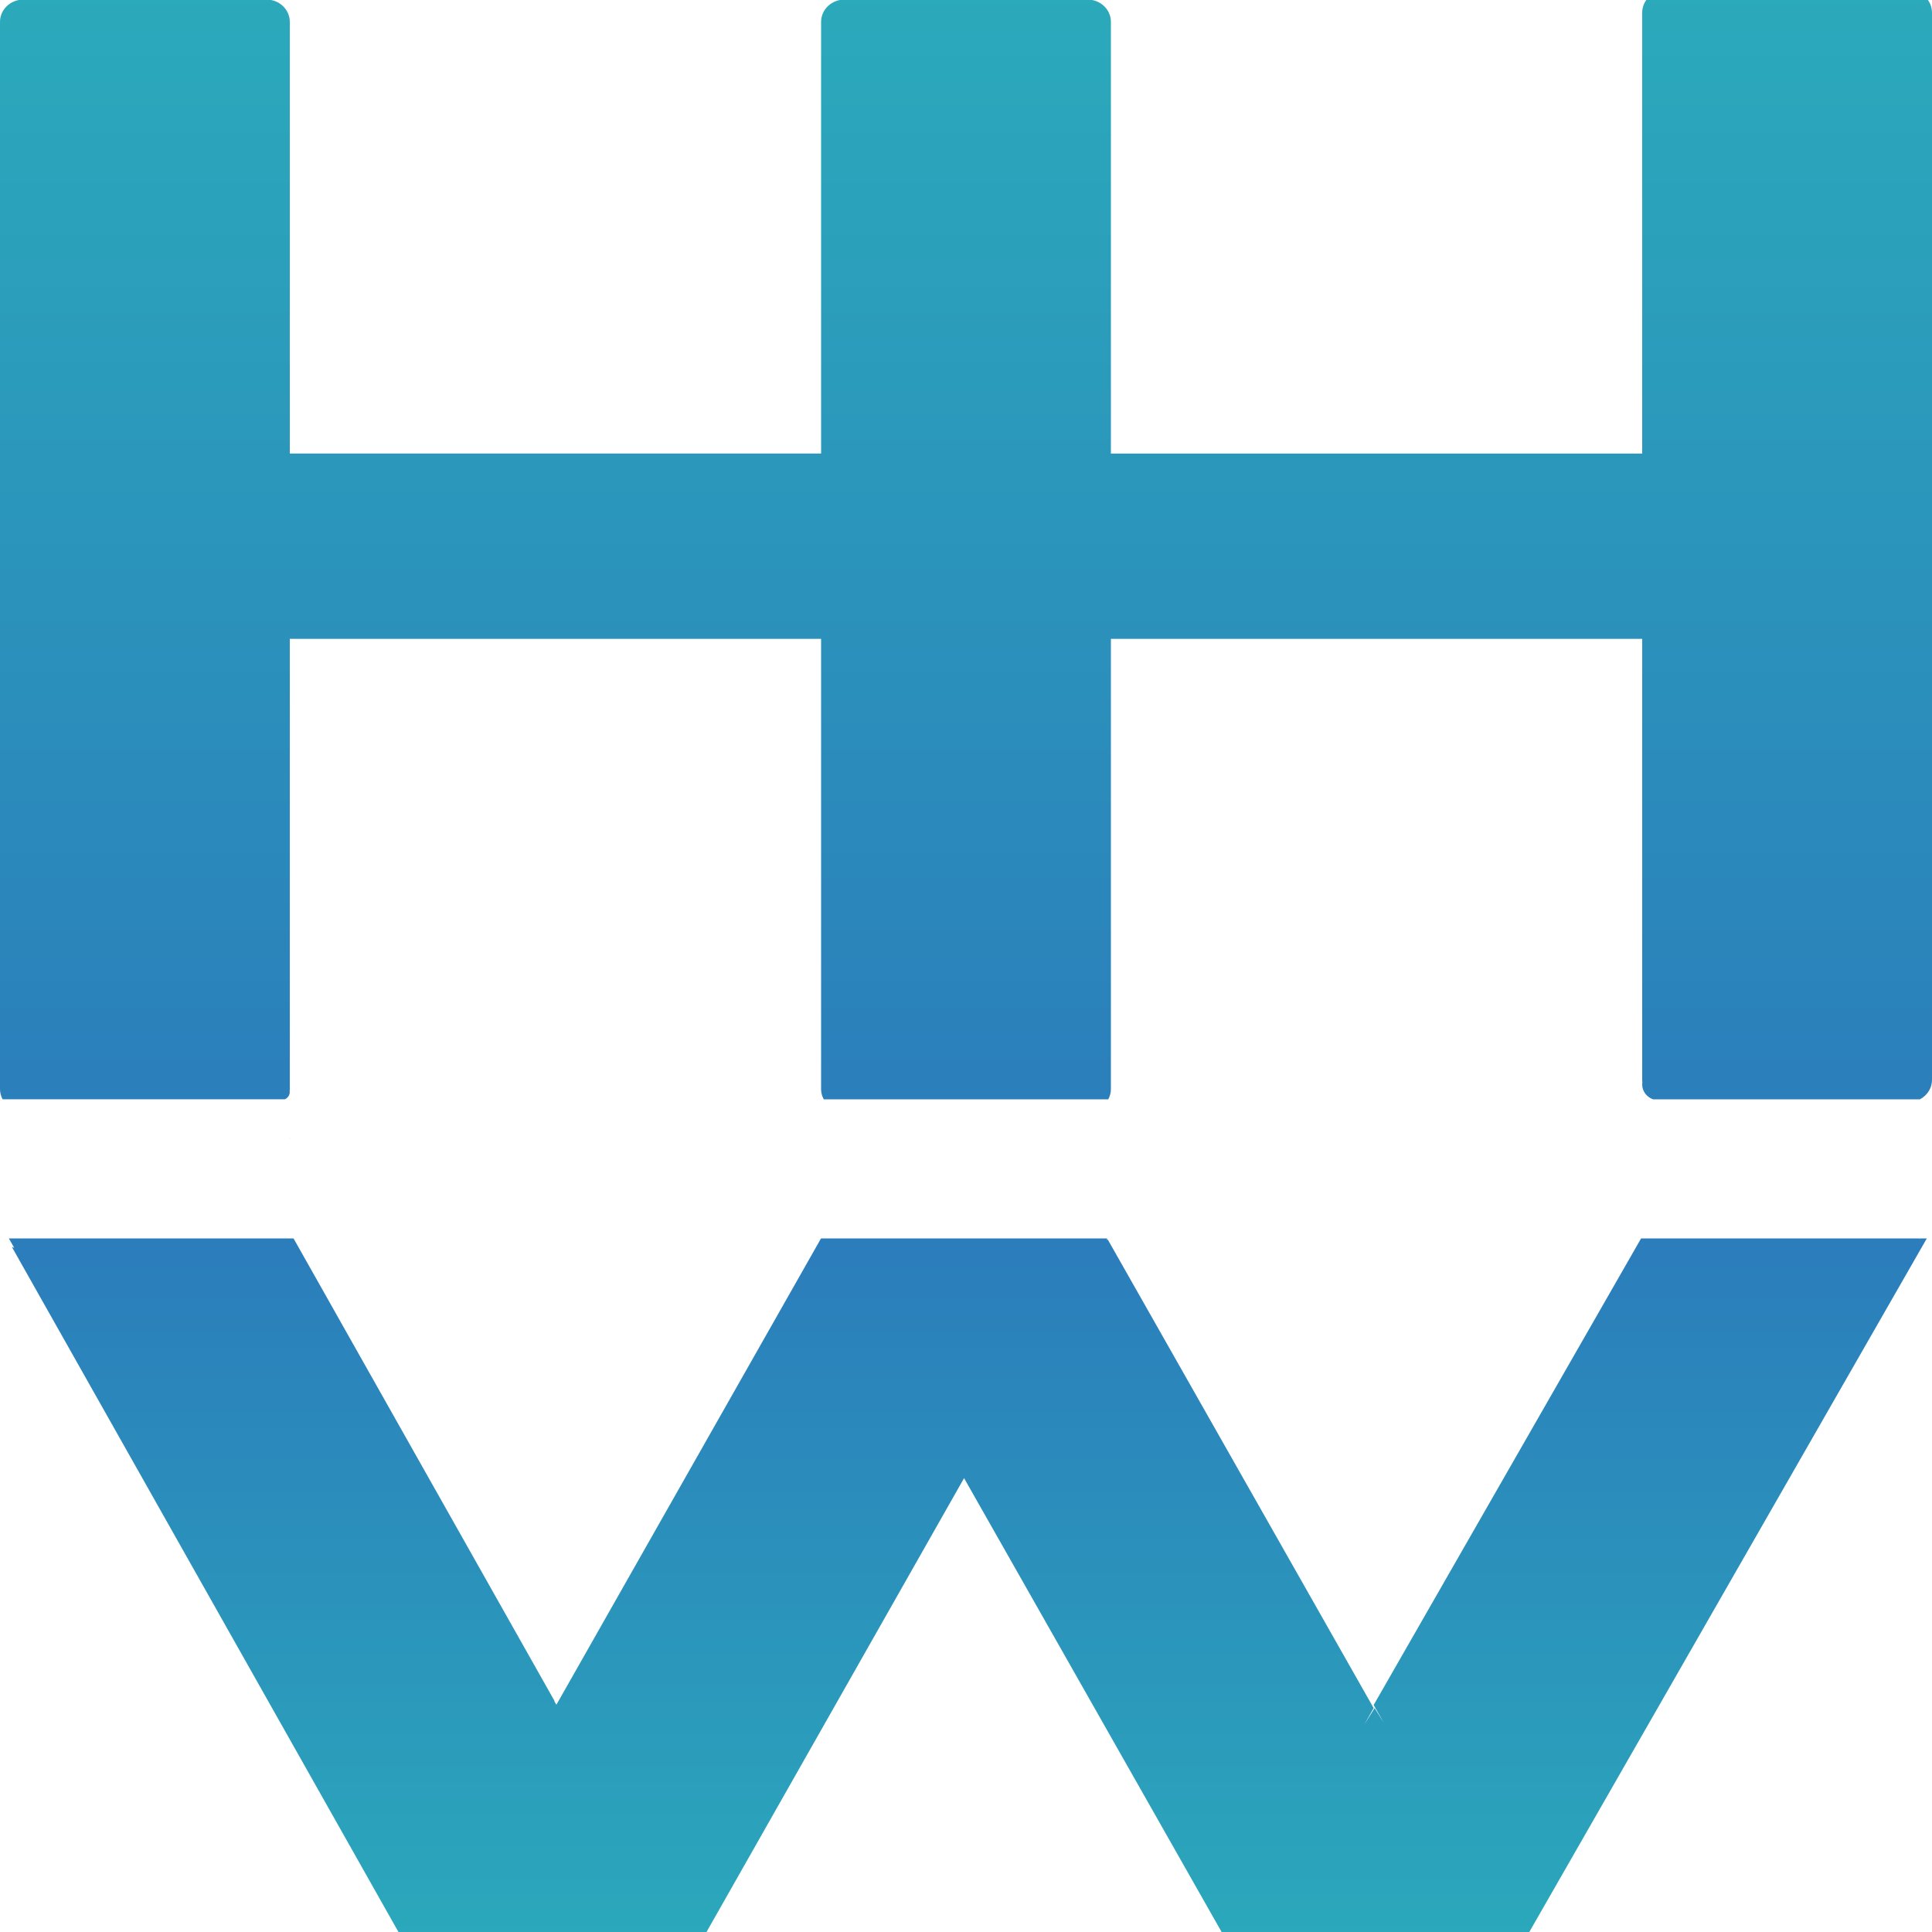 <?xml version="1.0" encoding="utf-8"?>
<!-- Generator: Adobe Illustrator 23.0.3, SVG Export Plug-In . SVG Version: 6.00 Build 0)  -->
<svg version="1.1" id="Layer_1" xmlns="http://www.w3.org/2000/svg" xmlns:xlink="http://www.w3.org/1999/xlink" x="0px" y="0px"
	 viewBox="0 0 1000 1000" style="enable-background:new 0 0 1000 1000;" xml:space="preserve">
<style type="text/css">
	.st0{fill:none;}
	.st1{fill:url(#SVGID_1_);}
	.st2{fill:url(#SVGID_2_);}
	.st3{fill:url(#SVGID_3_);}
</style>
<polygon class="st0" points="995.46,589.43 1000,580.36 995.46,589.43 "/>
<polygon class="st0" points="365.69,1000 632.31,1000 499,734 "/>
<linearGradient id="SVGID_1_" gradientUnits="userSpaceOnUse" x1="149.953" y1="594.273" x2="149.953" y2="585">
	<stop  offset="0" style="stop-color:#2B7BBB"/>
	<stop  offset="1" style="stop-color:#2BAABB"/>
</linearGradient>
<path class="st1" d="M149.99,589.61c0-0.04,0.01-0.07,0.01-0.11c0-0.2-0.03-0.39-0.06-0.59c-0.01,0.18-0.01,0.36-0.03,0.53
	L149.99,589.61z"/>
<linearGradient id="SVGID_2_" gradientUnits="userSpaceOnUse" x1="500" y1="621.182" x2="500" y2="-5">
	<stop  offset="0" style="stop-color:#2B7BBB"/>
	<stop  offset="1" style="stop-color:#2BAABB"/>
</linearGradient>
<path class="st2" d="M988-5H862c-6.6,0-12,5.18-12,11.51v228.26H575V11.3c0-6.33-5.4-11.51-12-11.51H437c-6.6,0-12,5.18-12,11.51
	v223.46H150V11.3c0-6.33-5.4-11.51-12-11.51H12C5.4-0.2,0,4.97,0,11.3v234.97v72.89v108.96v132.1v1.74v1.76
	c0,1.9,0.49,3.69,1.35,5.27h2.3h0.93h131.9h11.03c1.43-0.7,2.43-2.1,2.48-3.73l-0.08-0.16c0.02-0.17,0.02-0.34,0.03-0.51
	c0.03-0.29,0.06-0.58,0.06-0.87V330.67h275v96.97v134.5v1.59c0,1.35,0.26,2.64,0.71,3.84c0.19,0.5,0.41,0.97,0.67,1.44h2.21h140.83
	h3.63h0.59c0.86-1.58,1.36-3.37,1.36-5.27v-5.41V428.6v-97.93h275v228.26c0,0.44,0.03,0.88,0.09,1.31
	c-0.05,0.36-0.09,0.72-0.09,1.09c0,1.55,0.46,2.99,1.25,4.22c1.01,1.59,2.57,2.82,4.41,3.45h10.67h127.08h0.34
	c1.98-1.05,3.62-2.6,4.73-4.49c0.97-1.65,1.52-3.56,1.52-5.58v-2.53V429.08V319.16v-72.89V6.51C1000,0.18,994.6-5,988-5z"/>
<linearGradient id="SVGID_3_" gradientUnits="userSpaceOnUse" x1="500.954" y1="626.465" x2="500.954" y2="1018.101">
	<stop  offset="0" style="stop-color:#2B7BBB"/>
	<stop  offset="1" style="stop-color:#2BAABB"/>
</linearGradient>
<path class="st3" d="M993.75,641c-0.15,0.07-0.3,0.15-0.46,0.22l0.12-0.22H849.43L711,882.52l5.34,9.32l-4.84-7.74l-5.39,8.61
	l4.89-8.61L573.33,641.5c-0.1,0.15-0.22,0.3-0.33,0.44V641h-3.59H428.59h-2.21H425h-0.04L287.99,882.36l-1.09-1.81l0.1-0.18
	L151.93,641H4.59l2.79,4.92c-0.43-0.16-0.85-0.35-1.26-0.55L206.24,1000H214h5.49h133.28H359h6.69L499,765.08L632.31,1000H639h6.23
	h133.1H784h7.56l205.76-359H993.75z"/>
</svg>
